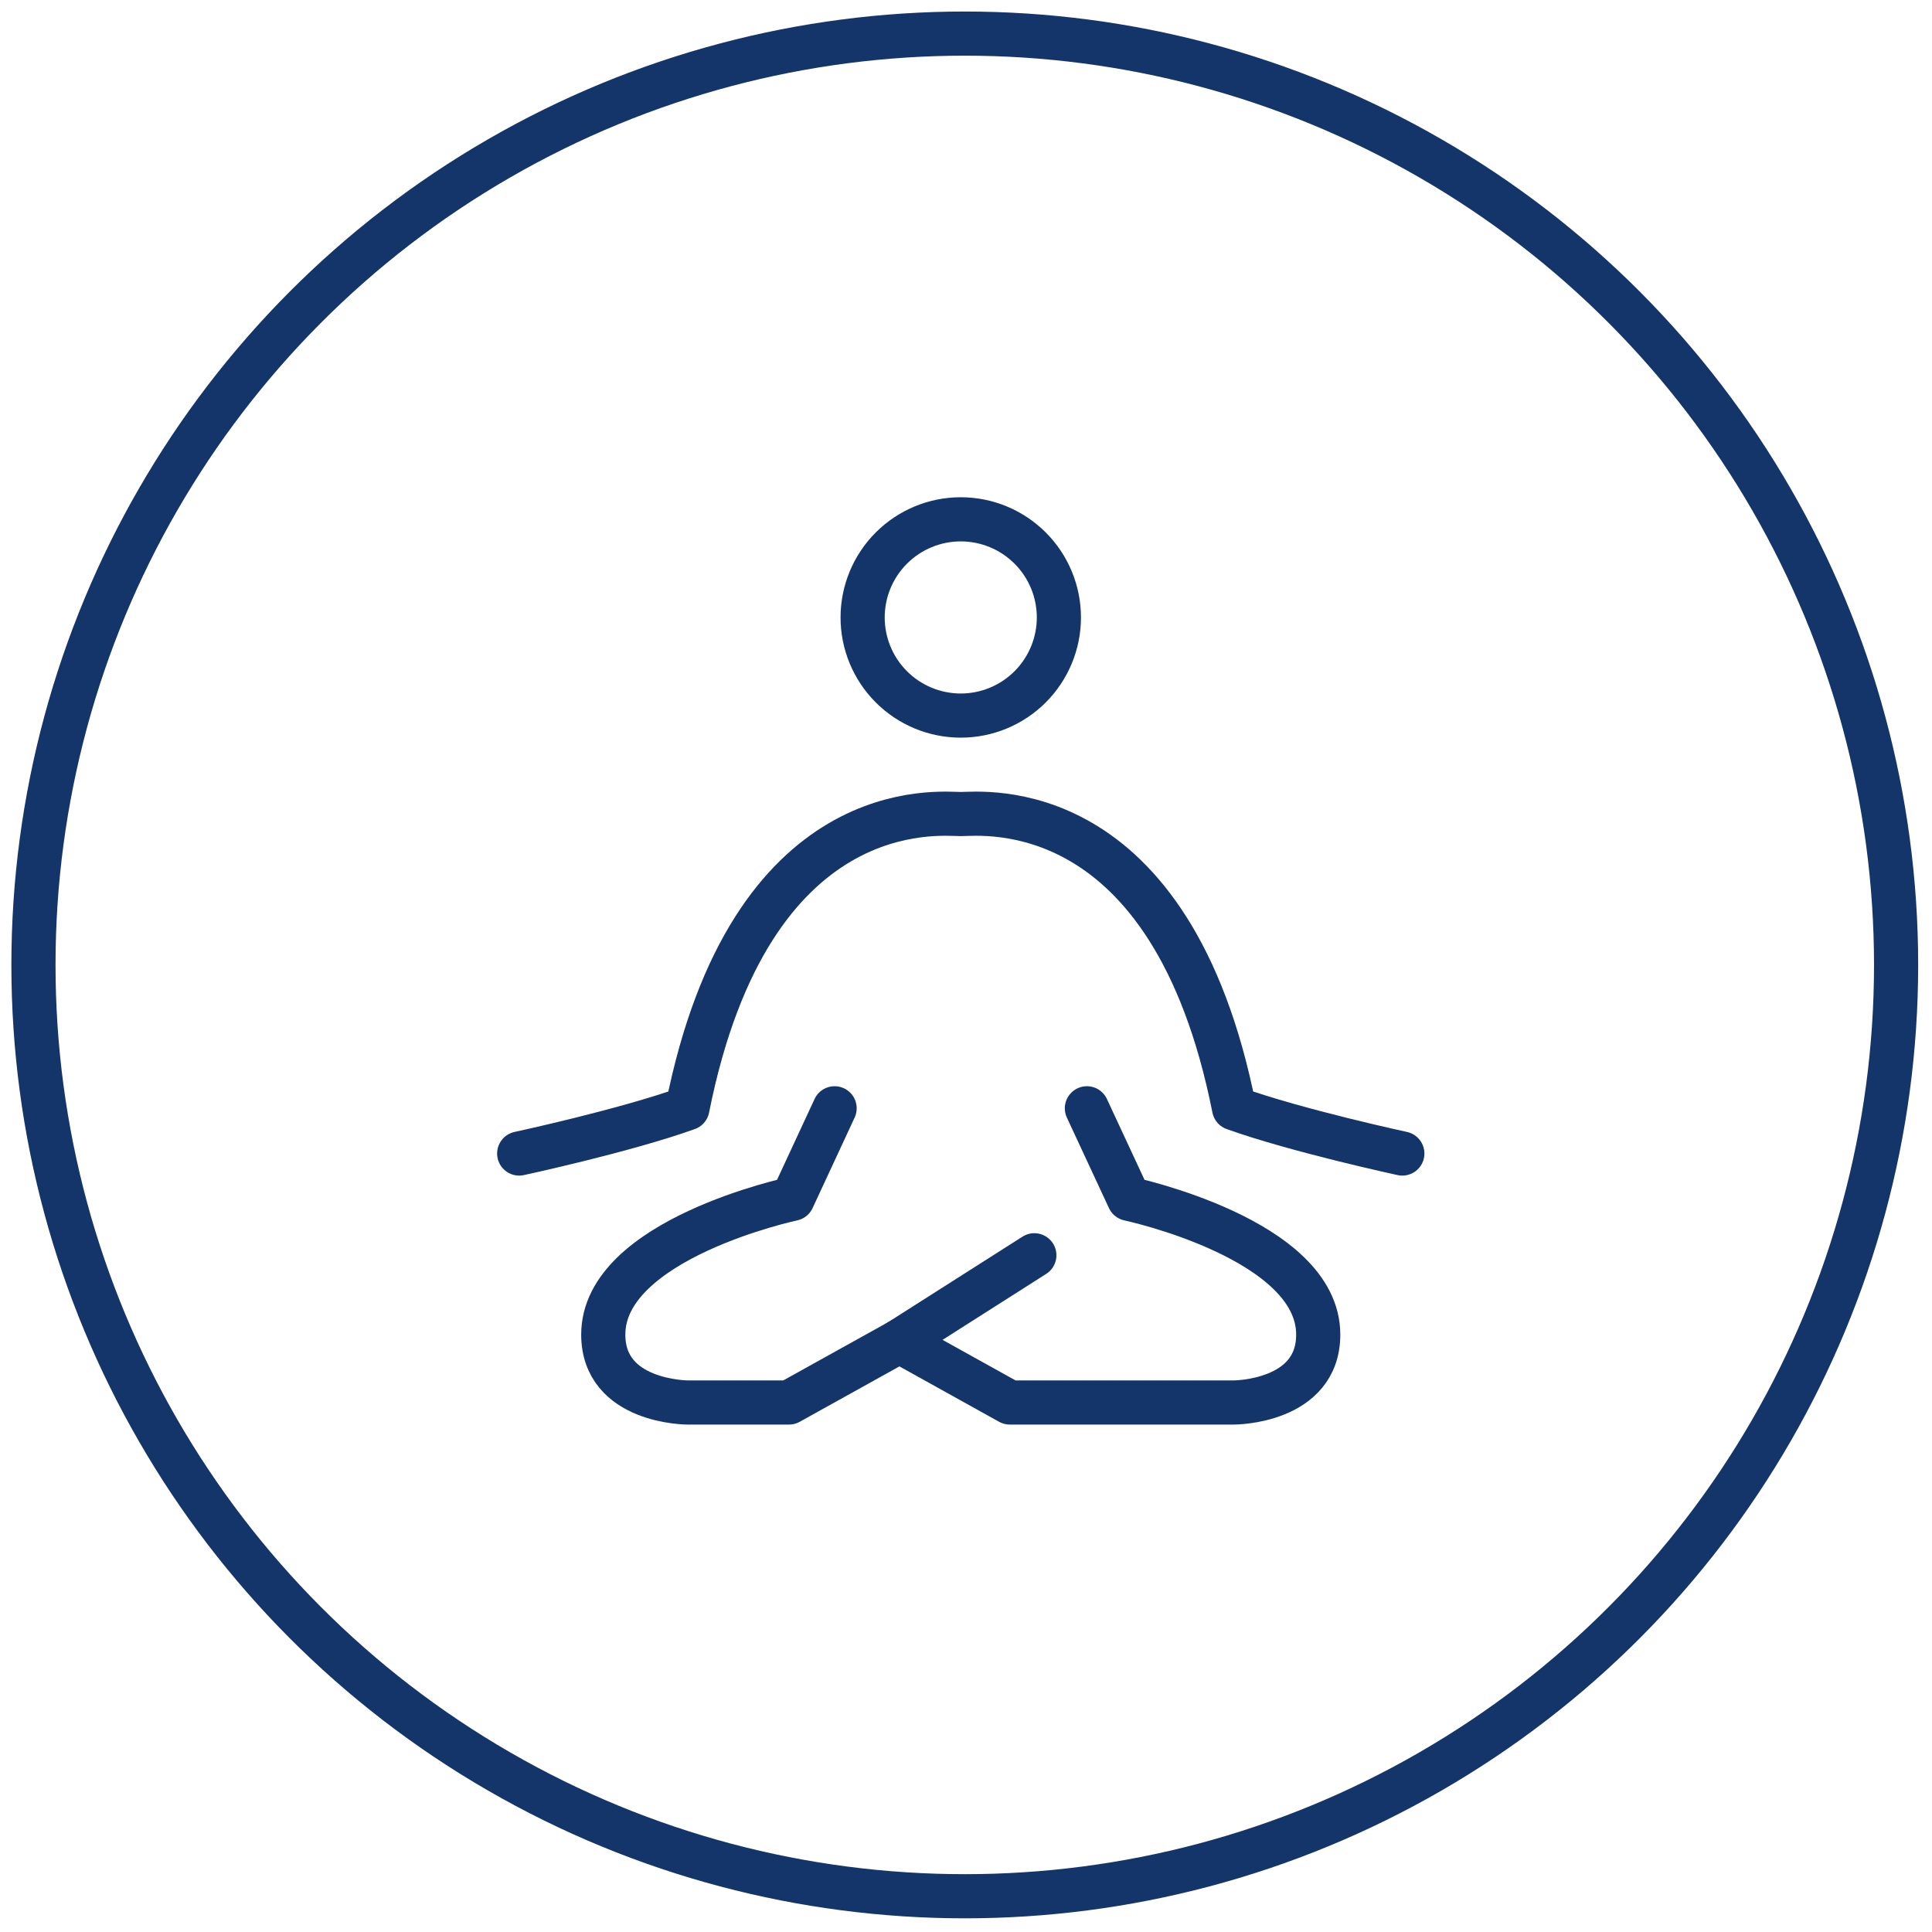 <svg width="115" height="115" viewBox="0 0 115 115" fill="none" xmlns="http://www.w3.org/2000/svg">
<path d="M64.696 65.97L67.202 71.358C67.202 71.358 78.466 73.75 78.466 79.439C78.466 83.481 73.455 83.481 73.455 83.481H60.108L53.537 79.83" stroke="#13356A" stroke-width="2.628" stroke-linecap="round" stroke-linejoin="round"/>
<path d="M49.679 65.97L47.176 71.358C47.176 71.358 35.909 73.75 35.909 79.439C35.909 83.481 40.921 83.481 40.921 83.481H46.966L53.537 79.83L61.568 74.719" stroke="#13356A" stroke-width="2.628" stroke-linecap="round" stroke-linejoin="round"/>
<path d="M30.904 68.662C30.904 68.662 37.162 67.316 40.918 65.969C44.671 47.109 55.932 48.455 57.188 48.455C58.444 48.455 69.705 47.109 73.458 65.969C77.213 67.313 83.472 68.662 83.472 68.662M57.188 42.594C58.737 42.594 60.223 41.979 61.318 40.883C62.413 39.788 63.029 38.302 63.029 36.753C63.029 35.204 62.413 33.718 61.318 32.623C60.223 31.527 58.737 30.912 57.188 30.912C55.639 30.912 54.153 31.527 53.058 32.623C51.962 33.718 51.347 35.204 51.347 36.753C51.347 38.302 51.962 39.788 53.058 40.883C54.153 41.979 55.639 42.594 57.188 42.594Z" stroke="#13356A" stroke-width="2.628" stroke-linecap="round" stroke-linejoin="round"/>
<circle cx="57.427" cy="57.436" r="55.436" stroke="#13356A" stroke-width="2.628"/>
</svg>
